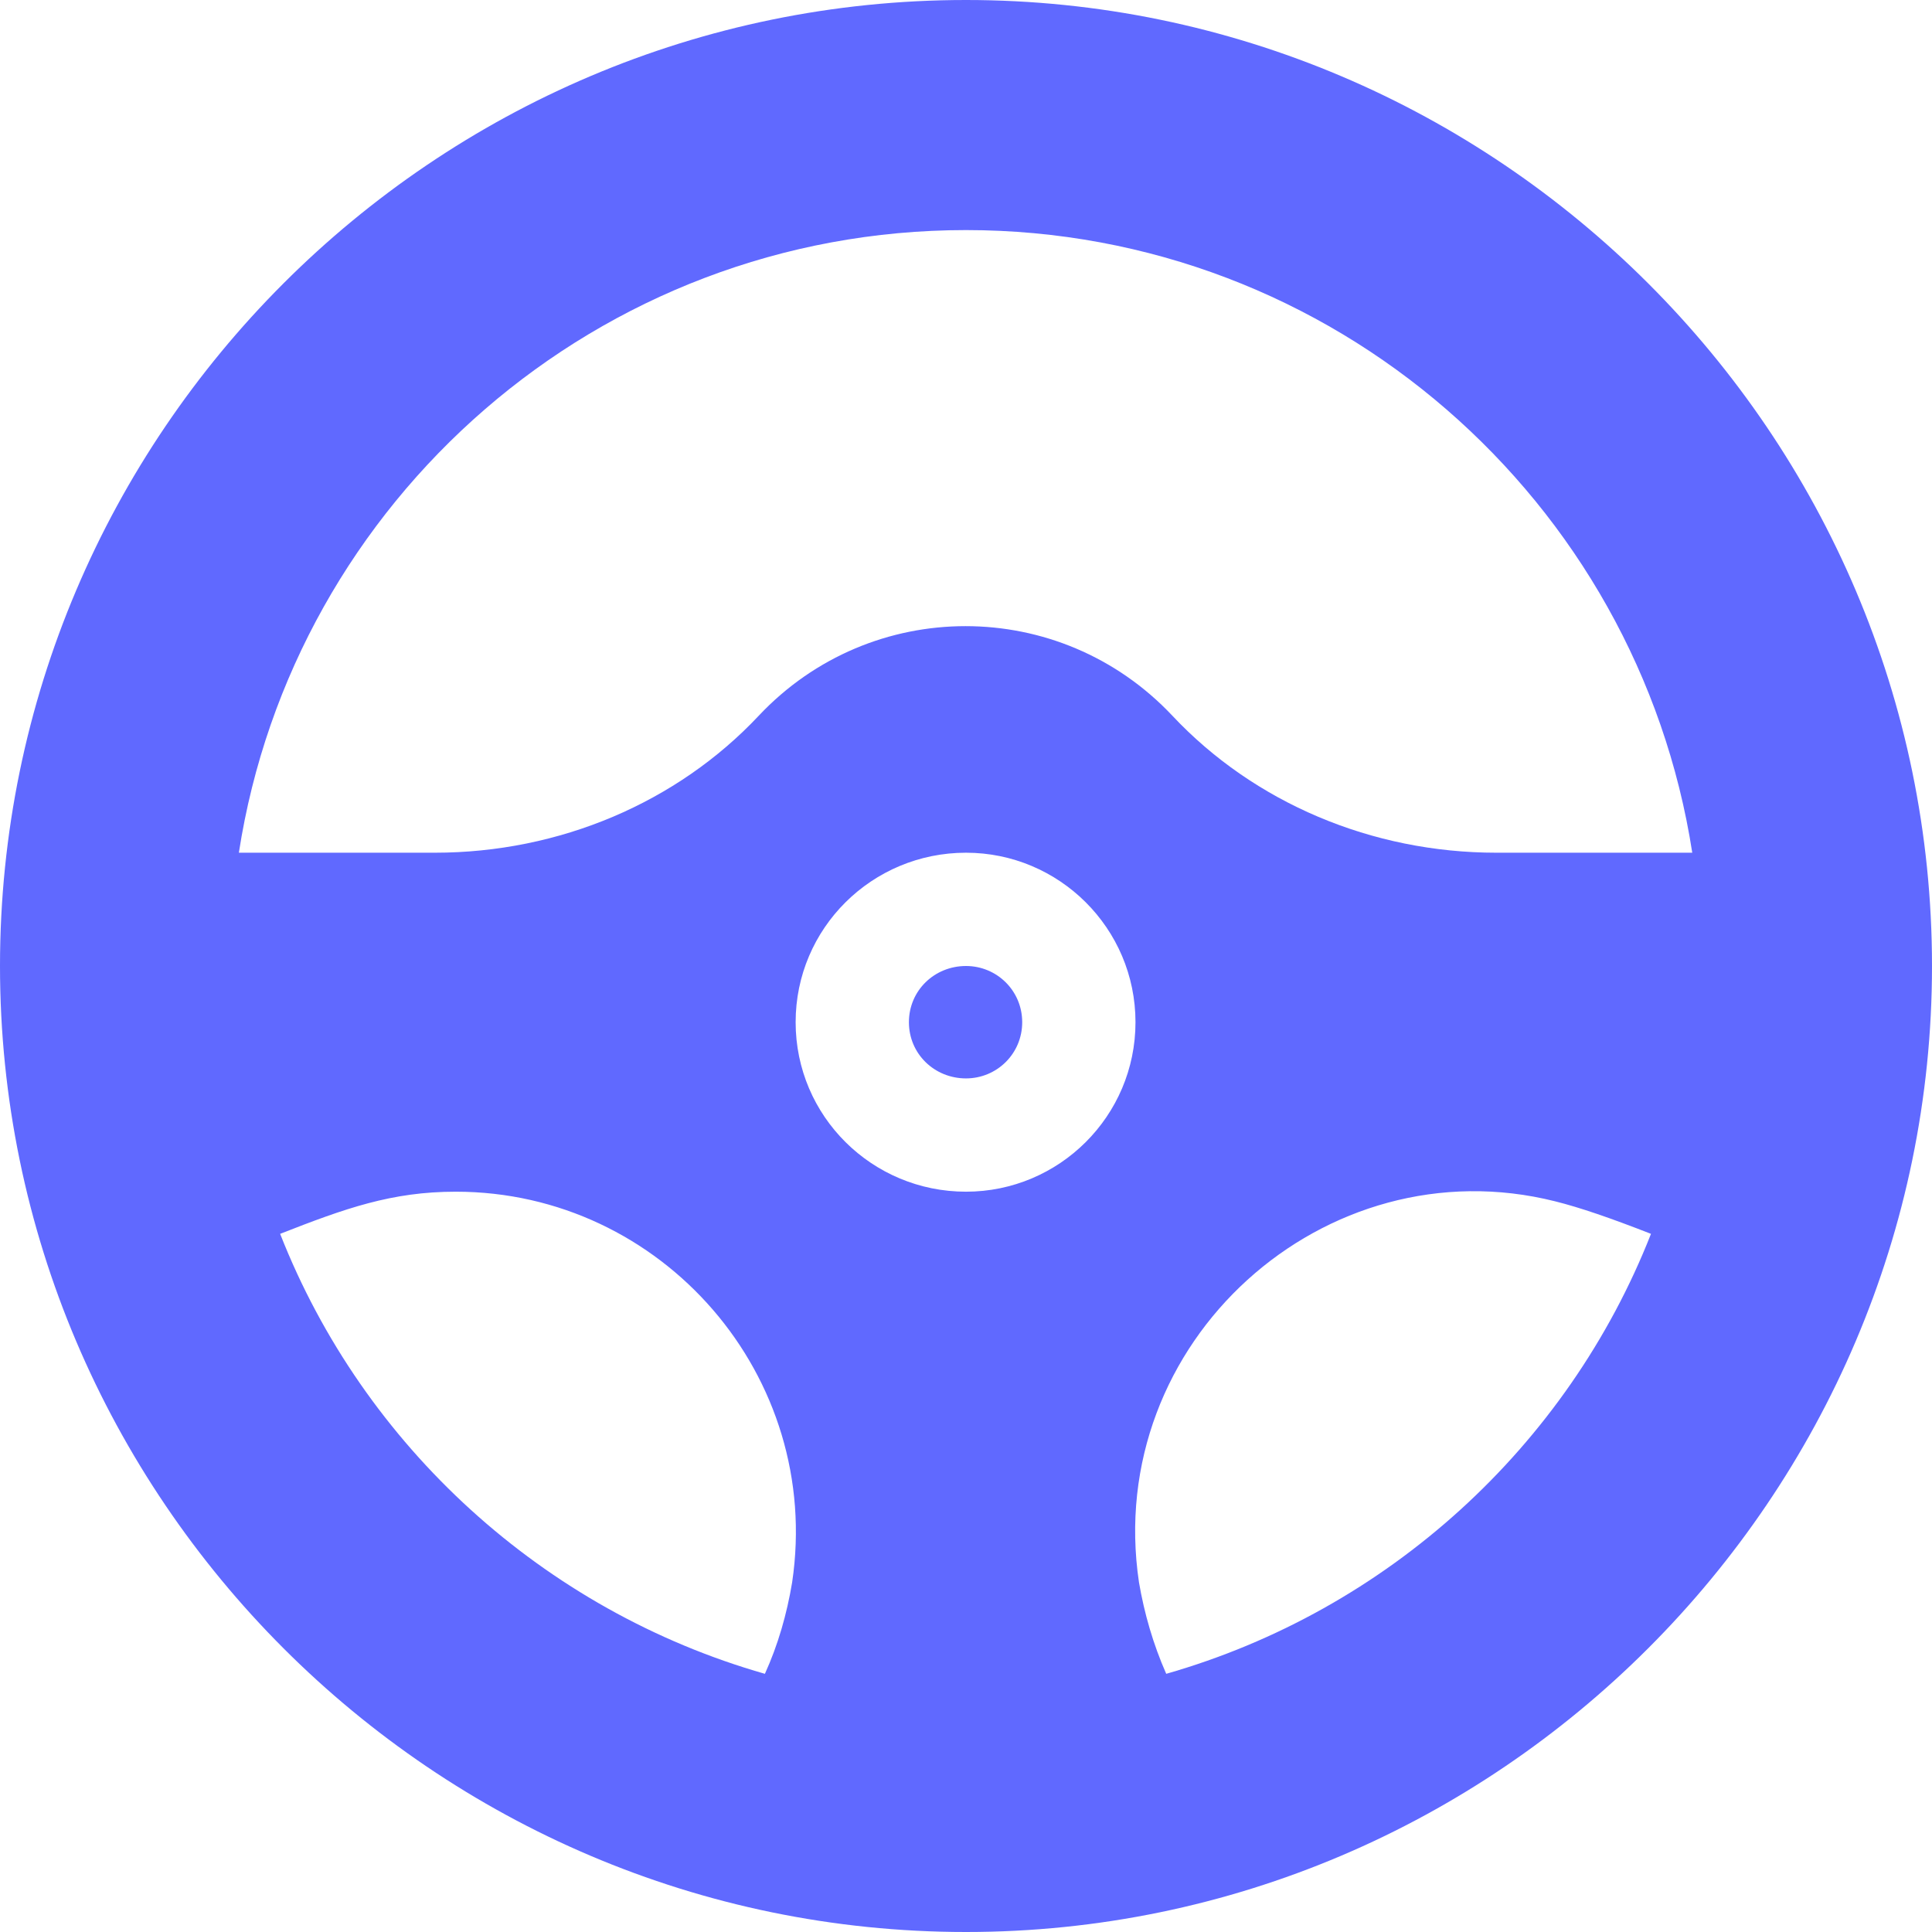 <svg width="22" height="22" viewBox="0 0 22 22" fill="none" xmlns="http://www.w3.org/2000/svg" xmlns:xlink="http://www.w3.org/1999/xlink">
	<desc>
			Created with Pixso.
	</desc>
	<defs/>
	<path id="Vector" d="M0 11C0 4.94 4.94 0 11 0C17.05 0 22 4.94 22 11C22 17.05 17.05 22 11 22C4.94 22 0 17.05 0 11ZM19.27 9.71C18.65 5.7 15.18 2.62 11 2.62C6.81 2.62 3.34 5.7 2.72 9.71L4.95 9.71C6.37 9.71 7.71 9.14 8.64 8.15C9.92 6.79 12.07 6.79 13.35 8.15C14.28 9.14 15.62 9.71 17.04 9.71L19.27 9.71ZM9.06 11.64C9.06 12.71 9.93 13.57 11 13.57C12.06 13.57 12.93 12.71 12.93 11.64C12.93 10.57 12.06 9.71 11 9.71C9.93 9.71 9.06 10.57 9.06 11.64ZM11.64 11.64C11.64 12 11.35 12.28 11 12.28C10.64 12.28 10.35 12 10.35 11.64C10.35 11.28 10.64 11 11 11C11.35 11 11.64 11.28 11.64 11.64ZM12.97 18.02C13.03 18.37 13.13 18.72 13.28 19.06C15.8 18.34 17.85 16.47 18.8 14.05C18.34 13.87 17.99 13.75 17.71 13.68C15.09 13.02 12.56 15.28 12.97 18.02L12.97 18.02ZM5.19 13.57C4.46 13.57 3.93 13.76 3.19 14.05C4.14 16.47 6.19 18.34 8.71 19.06C8.86 18.73 8.96 18.38 9.02 18.02L9.02 18.02C9.37 15.67 7.54 13.57 5.19 13.57Z" fill="#6069FF" fill-opacity="1" fill-rule="evenodd"/>
</svg>
